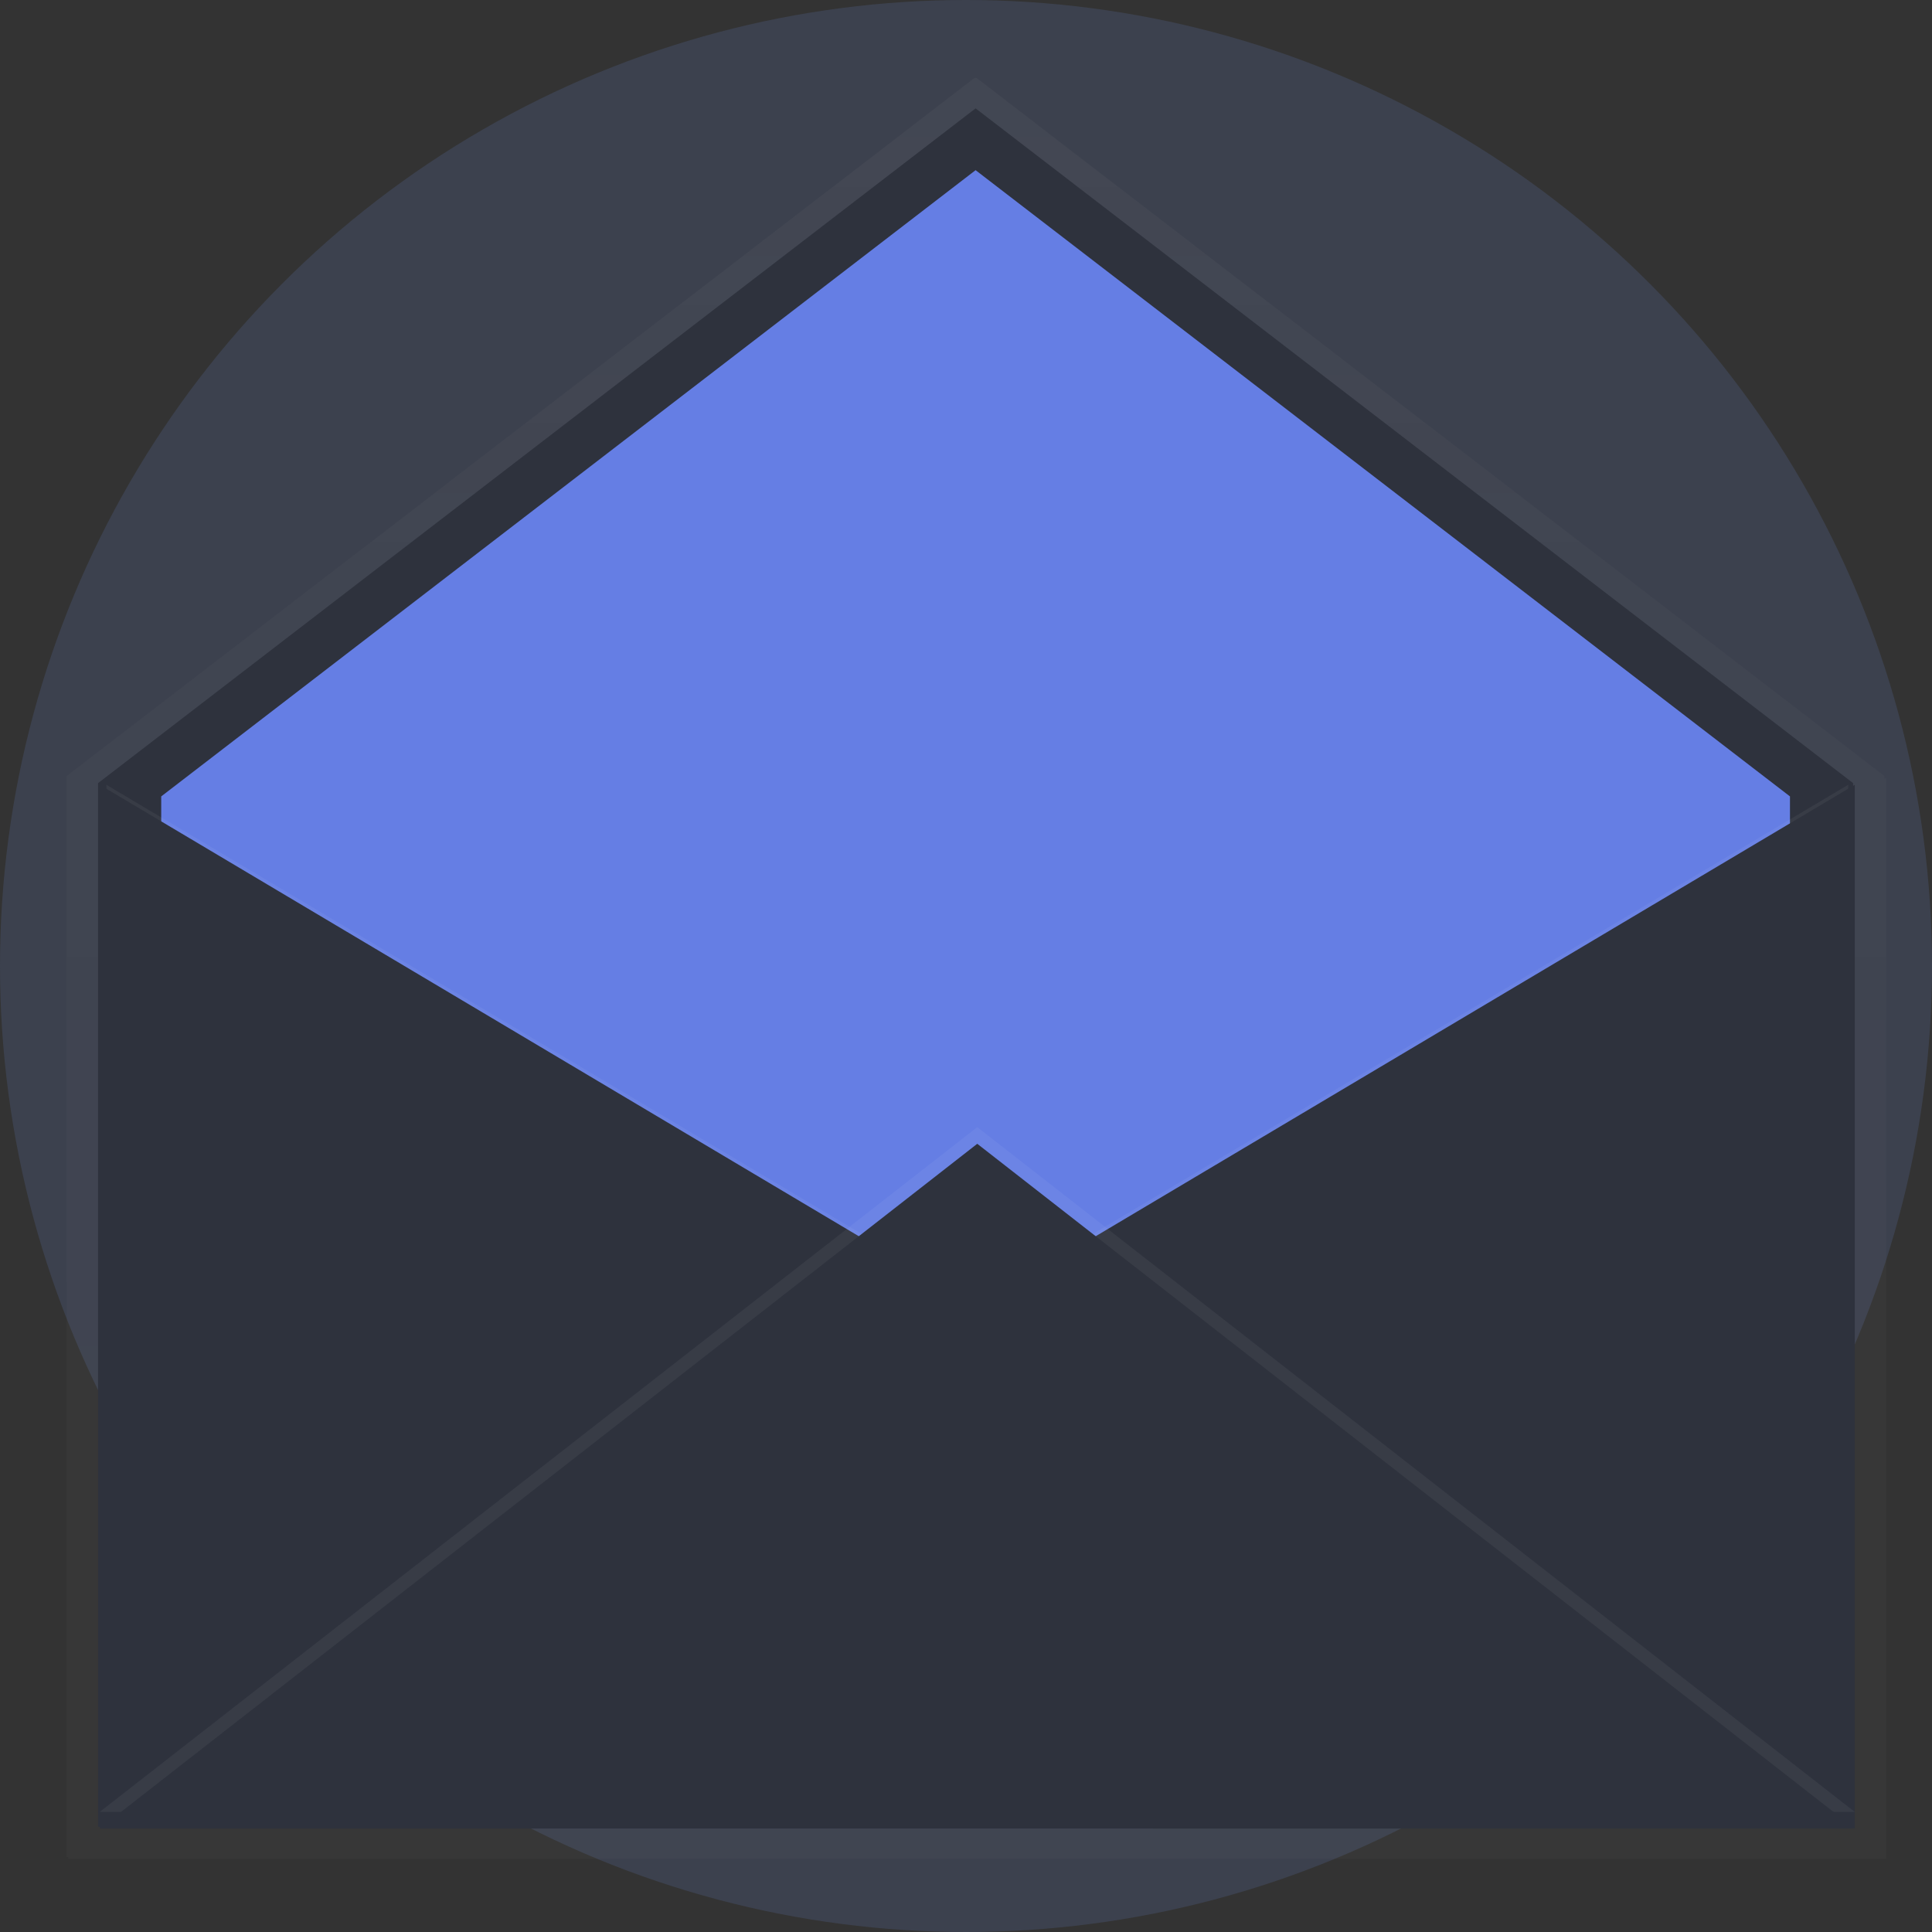 <svg xmlns="http://www.w3.org/2000/svg" xmlns:xlink="http://www.w3.org/1999/xlink" width="232" height="232" viewBox="0 0 232 232">
  <rect x="0" y="0" width="232" height="232" fill="#333333" stroke="none"/>
  <defs>
    <linearGradient id="linear-gradient" x1="0.719" y1="-0.247" x2="0.719" y2="0.753" gradientUnits="objectBoundingBox">
      <stop offset="0" stop-color="gray" stop-opacity="0.251"/>
      <stop offset="0.54" stop-color="gray" stop-opacity="0.122"/>
      <stop offset="1" stop-color="gray" stop-opacity="0.102"/>
    </linearGradient>
  </defs>
  <g id="empty-inbox-dark" transform="translate(-891 -420)">
    <circle id="Ellipse_865" data-name="Ellipse 865" cx="116" cy="116" r="116" transform="translate(891 420)" fill="#3c414e"/>
    <g id="Group_3565" data-name="Group 3565" transform="translate(830.185 310.647)">
      <g id="Group_3564" data-name="Group 3564" transform="translate(68.815 118.723)" opacity="0.5">
        <path id="Path_1889" data-name="Path 1889" d="M287.1,202.875v-.331L178.2,118.8a.4.4,0,0,0-.475,0L68.815,202.544v129.8h.208v.208H287.315v-129.8Z" transform="translate(-68.815 -118.723)" fill="url(#linear-gradient)"/>
      </g>
      <path id="Path_1890" data-name="Path 1890" d="M289.027,334.212H78.275V208.878L183.651,127.85l105.376,81.028Z" transform="translate(-5.684 -5.484)" fill="#2e323d"/>
      <path id="Path_1891" data-name="Path 1891" d="M292.859,337.959H97.275V221.646l97.792-75.2,97.792,75.2Z" transform="translate(-17.1 -16.659)" fill="#657ee4"/>
      <path id="Path_1892" data-name="Path 1892" d="M80.775,331.35l105.376,62.667L80.775,456.684Z" transform="translate(-7.186 -127.756)" fill="#fff" opacity="0.05" style="isolation: isolate"/>
      <path id="Path_1893" data-name="Path 1893" d="M78.775,331.35l105.376,62.667L78.775,456.684Z" transform="translate(-5.984 -127.756)" fill="#2e323d"/>
      <path id="Path_1894" data-name="Path 1894" d="M446.151,331.35,340.775,394.017l105.376,62.667Z" transform="translate(-163.406 -127.756)" fill="#fff" opacity="0.05" style="isolation: isolate"/>
      <path id="Path_1895" data-name="Path 1895" d="M448.151,331.35,342.775,394.017l105.376,62.667Z" transform="translate(-164.608 -127.756)" fill="#2e323d"/>
      <path id="Path_1896" data-name="Path 1896" d="M78.775,516.575,184.151,434.35l105.376,82.225Z" transform="translate(-5.984 -189.643)" fill="#fff" opacity="0.05" style="isolation: isolate"/>
      <path id="Path_1897" data-name="Path 1897" d="M78.775,521.575,184.151,439.35l105.376,82.225Z" transform="translate(-5.984 -192.648)" fill="#2e323d"/>
    </g>
  </g>
</svg>
